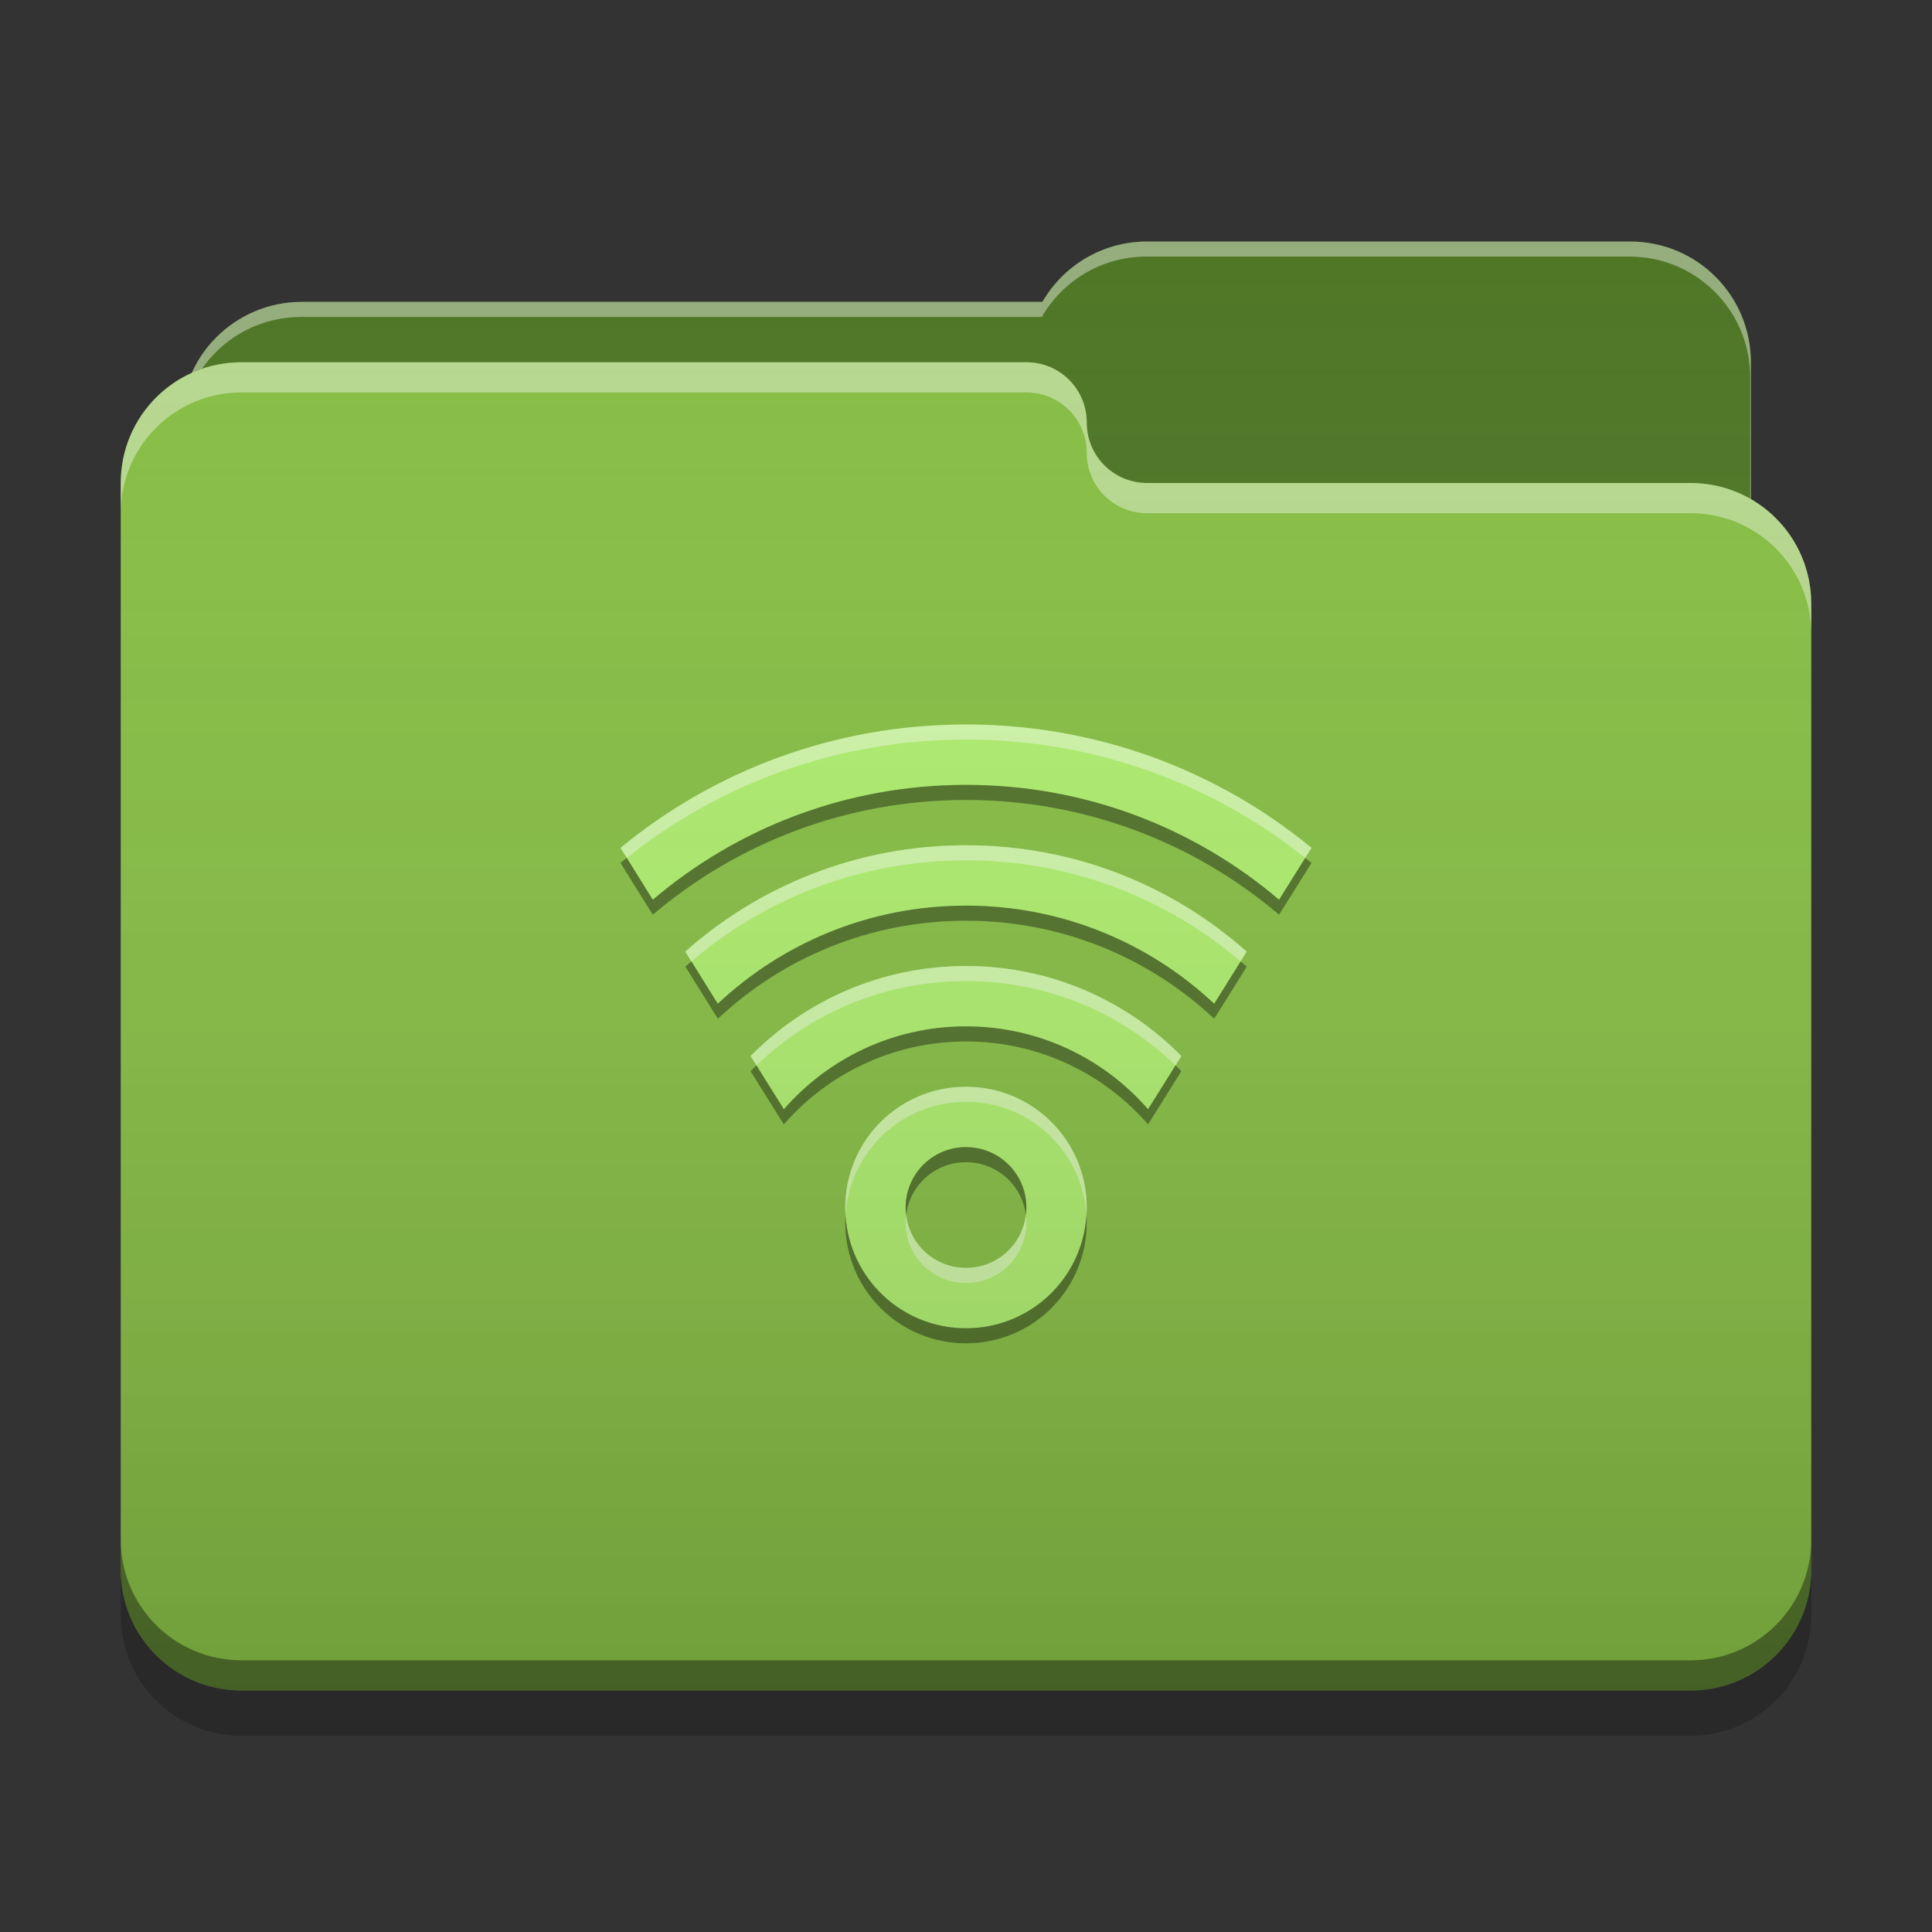 
<svg xmlns="http://www.w3.org/2000/svg" xmlns:xlink="http://www.w3.org/1999/xlink" width="64" height="64" viewBox="0 0 64 64" version="1.1">
<rect x="0" y="0" width="64" height="64" fill="#333333" stroke="none"/>
<defs>
<linearGradient id="linear0" gradientUnits="userSpaceOnUse" x1="32" y1="60" x2="32" y2="4" >
<stop offset="0" style="stop-color:rgb(0%,0%,0%);stop-opacity:0.2;"/>
<stop offset="1" style="stop-color:rgb(100%,100%,100%);stop-opacity:0;"/>
</linearGradient>
</defs>
<g id="surface1">
<path style=" stroke:none;fill-rule:nonzero;fill:rgb(29.804%,45.882%,13.725%);fill-opacity:1;" d="M 38 8 C 36.512 8 35.223 8.805 34.531 10 L 10 10 C 7.785 10 6 11.785 6 14 L 6 20 C 6 22.215 7.785 24 10 24 L 54 24 C 56.215 24 58 22.215 58 20 L 58 12 C 58 9.785 56.215 8 54 8 Z M 38 8 "/>
<path style=" stroke:none;fill-rule:nonzero;fill:rgb(100%,100%,100%);fill-opacity:0.4;" d="M 38 8 C 36.512 8 35.223 8.805 34.531 10 L 10 10 C 7.785 10 6 11.785 6 14 L 6 14.074 C 6.211 12.059 7.906 10.5 9.977 10.5 L 34.512 10.5 C 35.199 9.305 36.488 8.5 37.977 8.5 L 53.977 8.5 C 56.191 8.5 57.977 10.285 57.977 12.5 L 57.977 20.422 C 57.992 20.285 58 20.145 58 20 L 58 12 C 58 9.785 56.215 8 54 8 Z M 38 8 "/>
<path style=" stroke:none;fill-rule:nonzero;fill:rgb(52.549%,74.51%,26.275%);fill-opacity:1;" d="M 8 12 C 5.785 12 4 13.785 4 16 L 4 52 C 4 54.215 5.785 56 8 56 L 56 56 C 58.215 56 60 54.215 60 52 L 60 20 C 60 17.785 58.215 16 56 16 L 38.051 16 C 38.035 16 38.016 16 38 16 C 36.891 16 36 15.109 36 14 C 36 12.891 35.109 12 34 12 Z M 8 12 "/>
<path style=" stroke:none;fill-rule:nonzero;fill:rgb(100%,100%,100%);fill-opacity:0.4;" d="M 8 12 C 5.785 12 4 13.785 4 16 L 4 17 C 4 14.785 5.785 13 8 13 L 34 13 C 35.109 13 36 13.891 36 15 C 36 16.109 36.891 17 38 17 C 38.016 17 38.035 17 38.051 17 L 56 17 C 58.215 17 60 18.785 60 21 L 60 20 C 60 17.785 58.215 16 56 16 L 38.051 16 C 38.035 16 38.016 16 38 16 C 36.891 16 36 15.109 36 14 C 36 12.891 35.109 12 34 12 Z M 8 12 "/>
<path style=" stroke:none;fill-rule:nonzero;fill:rgb(0%,0%,0%);fill-opacity:0.4;" d="M 4 51 L 4 52 C 4 54.215 5.785 56 8 56 L 56 56 C 58.215 56 60 54.215 60 52 L 60 51 C 60 53.215 58.215 55 56 55 L 8 55 C 5.785 55 4 53.215 4 51 Z M 4 51 "/>
<path style=" stroke:none;fill-rule:nonzero;fill:rgb(0%,0%,0%);fill-opacity:0.2;" d="M 4 52 L 4 53.5 C 4 55.715 5.785 57.5 8 57.5 L 56 57.5 C 58.215 57.5 60 55.715 60 53.5 L 60 52 C 60 54.215 58.215 56 56 56 L 8 56 C 5.785 56 4 54.215 4 52 Z M 4 52 "/>
<path style=" stroke:none;fill-rule:nonzero;fill:rgb(68.235%,93.333%,42.745%);fill-opacity:1;" d="M 32 24 C 27.645 24 23.66 25.531 20.555 28.086 L 21.625 29.805 C 24.418 27.43 28.035 26 32 26 C 35.965 26 39.582 27.43 42.371 29.805 L 43.445 28.086 C 40.34 25.531 36.355 24 32 24 Z M 32 28 C 28.422 28 25.172 29.328 22.699 31.523 L 23.777 33.25 C 25.926 31.234 28.812 30 32 30 C 35.188 30 38.074 31.234 40.219 33.25 L 41.297 31.523 C 38.828 29.328 35.578 28 32 28 Z M 32 32 C 29.199 32 26.676 33.141 24.863 34.984 L 25.965 36.746 C 27.43 35.066 29.586 34 32 34 C 34.414 34 36.57 35.066 38.031 36.746 L 39.133 34.984 C 37.324 33.141 34.801 32 32 32 Z M 32 36 C 29.785 36 28 37.785 28 40 C 28 42.215 29.785 44 32 44 C 34.215 44 36 42.215 36 40 C 36 37.785 34.215 36 32 36 Z M 31.949 38 C 31.965 38 31.984 38 32 38 C 33.109 38 34 38.891 34 40 C 34 41.109 33.109 42 32 42 C 30.891 42 30 41.109 30 40 C 30 38.91 30.863 38.027 31.945 38 Z M 31.949 38 "/>
<path style=" stroke:none;fill-rule:nonzero;fill:rgb(100%,100%,100%);fill-opacity:0.4;" d="M 32 24 C 27.645 24 23.66 25.531 20.555 28.086 L 20.762 28.418 C 23.836 25.965 27.742 24.5 32 24.5 C 36.258 24.5 40.164 25.965 43.238 28.418 L 43.445 28.086 C 40.34 25.531 36.355 24 32 24 Z M 32 28 C 28.422 28 25.172 29.328 22.699 31.523 L 22.902 31.848 C 25.348 29.758 28.52 28.5 32 28.5 C 35.48 28.5 38.652 29.758 41.094 31.848 L 41.297 31.523 C 38.828 29.328 35.578 28 32 28 Z M 32 32 C 29.199 32 26.676 33.141 24.863 34.984 L 25.059 35.293 C 26.855 33.562 29.297 32.5 32 32.5 C 34.703 32.5 37.145 33.562 38.941 35.293 L 39.137 34.984 C 37.324 33.141 34.801 32 32 32 Z M 32 36 C 29.785 36 28 37.785 28 40 C 28 40.074 28.008 40.145 28.012 40.219 C 28.156 38.137 29.879 36.5 32 36.5 C 34.121 36.5 35.844 38.137 35.988 40.219 C 35.992 40.145 36 40.074 36 40 C 36 37.785 34.215 36 32 36 Z M 30.016 40.246 C 30.004 40.328 30 40.414 30 40.5 C 30 41.609 30.891 42.5 32 42.5 C 33.109 42.5 34 41.609 34 40.5 C 34 40.414 33.996 40.328 33.984 40.246 C 33.863 41.238 33.023 42 32 42 C 30.977 42 30.137 41.238 30.016 40.246 Z M 30.016 40.246 "/>
<path style=" stroke:none;fill-rule:nonzero;fill:rgb(0.784%,0.784%,0.784%);fill-opacity:0.4;" d="M 32 26 C 28.035 26 24.418 27.43 21.625 29.805 L 20.762 28.418 C 20.691 28.473 20.625 28.531 20.555 28.586 L 21.625 30.301 C 24.418 27.93 28.035 26.5 32 26.5 C 35.965 26.5 39.582 27.93 42.371 30.301 L 43.445 28.586 C 43.375 28.527 43.309 28.473 43.238 28.418 L 42.371 29.805 C 39.582 27.43 35.965 26 32 26 Z M 32 30 C 28.812 30 25.926 31.234 23.777 33.25 L 22.906 31.848 C 22.836 31.902 22.77 31.961 22.703 32.02 L 23.781 33.746 C 25.926 31.734 28.812 30.5 32 30.5 C 35.188 30.5 38.074 31.734 40.223 33.746 L 41.301 32.02 C 41.23 31.961 41.164 31.902 41.098 31.848 L 40.223 33.25 C 38.074 31.234 35.188 30 32 30 Z M 32 34 C 29.586 34 27.43 35.066 25.969 36.746 L 25.059 35.293 C 24.992 35.355 24.93 35.418 24.863 35.484 L 25.965 37.246 C 27.43 35.566 29.586 34.5 32 34.5 C 34.414 34.5 36.57 35.566 38.031 37.246 L 39.133 35.484 C 39.07 35.418 39.008 35.355 38.941 35.293 L 38.031 36.746 C 36.57 35.066 34.414 34 32 34 Z M 31.949 38 C 30.863 38.027 30 38.91 30 40 C 30 40.086 30.004 40.168 30.016 40.246 C 30.137 39.277 30.949 38.523 31.949 38.5 C 31.965 38.5 31.984 38.5 32 38.5 C 33.023 38.5 33.863 39.262 33.984 40.25 C 33.996 40.168 34 40.086 34 40 C 34 38.891 33.109 38 32 38 C 31.984 38 31.965 38 31.949 38 Z M 28.012 40.25 C 28.004 40.332 28 40.414 28 40.5 C 28 42.715 29.785 44.5 32 44.5 C 34.215 44.5 36 42.715 36 40.5 C 36 40.414 35.996 40.332 35.988 40.25 C 35.863 42.348 34.133 44 32 44 C 29.867 44 28.137 42.348 28.008 40.25 Z M 28.012 40.25 "/>
<path style=" stroke:none;fill-rule:nonzero;fill:url(#linear0);" d="M 38 8 C 36.512 8 35.223 8.805 34.531 10 L 10 10 C 8.371 10 6.977 10.961 6.352 12.352 C 4.961 12.977 4 14.371 4 16 L 4 52 C 4 54.215 5.785 56 8 56 L 56 56 C 58.215 56 60 54.215 60 52 L 60 20 C 60 18.516 59.195 17.227 58 16.535 L 58 12 C 58 9.785 56.215 8 54 8 Z M 38 8 "/>
</g>
</svg>
